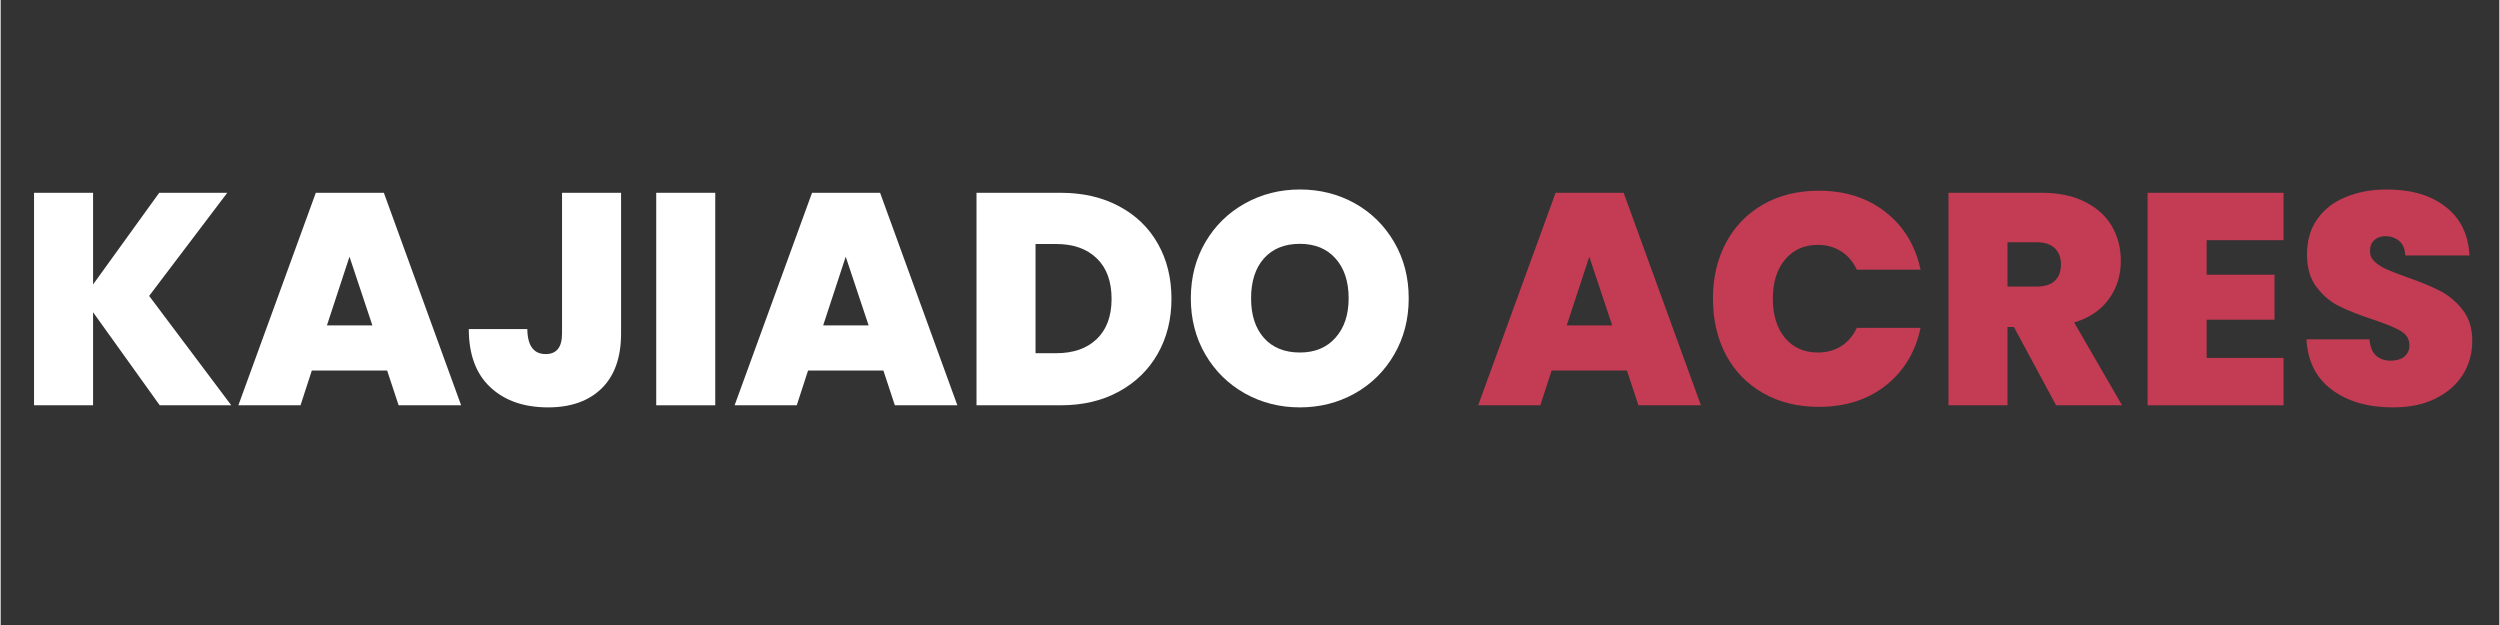 <svg xmlns="http://www.w3.org/2000/svg" xmlns:xlink="http://www.w3.org/1999/xlink" width="300" zoomAndPan="magnify" viewBox="0 0 224.88 56.25" height="75" preserveAspectRatio="xMidYMid meet" version="1.0"><rect x="0" y="0" width="224.88" height="56.25" fill="#333333" stroke="none"/><defs><g/></defs><g fill="#ffffff" fill-opacity="1"><g transform="translate(1.488, 36.476)"><g><path d="M 12.828 0 L 6.828 -8.375 L 6.828 0 L 1.516 0 L 1.516 -19.125 L 6.828 -19.125 L 6.828 -10.875 L 12.781 -19.125 L 18.906 -19.125 L 11.875 -9.844 L 19.266 0 Z M 12.828 0 "/></g></g></g><g fill="#ffffff" fill-opacity="1"><g transform="translate(21.175, 36.476)"><g><path d="M 13.609 -3.125 L 6.828 -3.125 L 5.812 0 L 0.219 0 L 7.188 -19.125 L 13.312 -19.125 L 20.266 0 L 14.641 0 Z M 12.281 -7.188 L 10.219 -13.375 L 8.188 -7.188 Z M 12.281 -7.188 "/></g></g></g><g fill="#ffffff" fill-opacity="1"><g transform="translate(41.648, 36.476)"><g><path d="M 14.188 -19.125 L 14.188 -6.453 C 14.188 -4.305 13.602 -2.66 12.438 -1.516 C 11.27 -0.379 9.664 0.188 7.625 0.188 C 5.445 0.188 3.711 -0.414 2.422 -1.625 C 1.129 -2.832 0.484 -4.578 0.484 -6.859 L 5.75 -6.859 C 5.77 -5.359 6.32 -4.609 7.406 -4.609 C 8.383 -4.609 8.875 -5.223 8.875 -6.453 L 8.875 -19.125 Z M 14.188 -19.125 "/></g></g></g><g fill="#ffffff" fill-opacity="1"><g transform="translate(57.484, 36.476)"><g><path d="M 6.828 -19.125 L 6.828 0 L 1.516 0 L 1.516 -19.125 Z M 6.828 -19.125 "/></g></g></g><g fill="#ffffff" fill-opacity="1"><g transform="translate(65.836, 36.476)"><g><path d="M 13.609 -3.125 L 6.828 -3.125 L 5.812 0 L 0.219 0 L 7.188 -19.125 L 13.312 -19.125 L 20.266 0 L 14.641 0 Z M 12.281 -7.188 L 10.219 -13.375 L 8.188 -7.188 Z M 12.281 -7.188 "/></g></g></g><g fill="#ffffff" fill-opacity="1"><g transform="translate(86.31, 36.476)"><g><path d="M 9.094 -19.125 C 11.094 -19.125 12.848 -18.719 14.359 -17.906 C 15.867 -17.102 17.031 -15.977 17.844 -14.531 C 18.656 -13.094 19.062 -11.441 19.062 -9.578 C 19.062 -7.734 18.648 -6.086 17.828 -4.641 C 17.004 -3.191 15.836 -2.055 14.328 -1.234 C 12.828 -0.41 11.082 0 9.094 0 L 1.516 0 L 1.516 -19.125 Z M 8.688 -4.688 C 10.238 -4.688 11.457 -5.113 12.344 -5.969 C 13.227 -6.82 13.672 -8.023 13.672 -9.578 C 13.672 -11.148 13.227 -12.363 12.344 -13.219 C 11.457 -14.082 10.238 -14.516 8.688 -14.516 L 6.828 -14.516 L 6.828 -4.688 Z M 8.688 -4.688 "/></g></g></g><g fill="#ffffff" fill-opacity="1"><g transform="translate(106.24, 36.476)"><g><path d="M 10.688 0.188 C 8.895 0.188 7.25 -0.227 5.75 -1.062 C 4.25 -1.906 3.062 -3.07 2.188 -4.562 C 1.312 -6.062 0.875 -7.75 0.875 -9.625 C 0.875 -11.508 1.312 -13.195 2.188 -14.688 C 3.062 -16.176 4.25 -17.336 5.75 -18.172 C 7.25 -19.004 8.895 -19.422 10.688 -19.422 C 12.5 -19.422 14.148 -19.004 15.641 -18.172 C 17.129 -17.336 18.305 -16.176 19.172 -14.688 C 20.047 -13.195 20.484 -11.508 20.484 -9.625 C 20.484 -7.75 20.047 -6.062 19.172 -4.562 C 18.305 -3.07 17.125 -1.906 15.625 -1.062 C 14.125 -0.227 12.477 0.188 10.688 0.188 Z M 10.688 -4.75 C 12.039 -4.75 13.109 -5.191 13.891 -6.078 C 14.68 -6.961 15.078 -8.145 15.078 -9.625 C 15.078 -11.145 14.68 -12.344 13.891 -13.219 C 13.109 -14.094 12.039 -14.531 10.688 -14.531 C 9.312 -14.531 8.234 -14.094 7.453 -13.219 C 6.68 -12.344 6.297 -11.145 6.297 -9.625 C 6.297 -8.125 6.68 -6.938 7.453 -6.062 C 8.234 -5.188 9.312 -4.75 10.688 -4.75 Z M 10.688 -4.75 "/></g></g></g><g fill="#0d1b48" fill-opacity="1"><g transform="translate(127.579, 36.476)"><g/></g></g><g fill="#c33c54" fill-opacity="1"><g transform="translate(132.757, 36.476)"><g><path d="M 13.609 -3.125 L 6.828 -3.125 L 5.812 0 L 0.219 0 L 7.188 -19.125 L 13.312 -19.125 L 20.266 0 L 14.641 0 Z M 12.281 -7.188 L 10.219 -13.375 L 8.188 -7.188 Z M 12.281 -7.188 "/></g></g></g><g fill="#c33c54" fill-opacity="1"><g transform="translate(153.23, 36.476)"><g><path d="M 0.875 -9.609 C 0.875 -11.484 1.266 -13.156 2.047 -14.625 C 2.836 -16.102 3.953 -17.254 5.391 -18.078 C 6.836 -18.898 8.504 -19.312 10.391 -19.312 C 12.773 -19.312 14.781 -18.672 16.406 -17.391 C 18.039 -16.117 19.094 -14.391 19.562 -12.203 L 13.828 -12.203 C 13.484 -12.93 13.008 -13.484 12.406 -13.859 C 11.801 -14.242 11.102 -14.438 10.312 -14.438 C 9.082 -14.438 8.098 -13.992 7.359 -13.109 C 6.629 -12.234 6.266 -11.066 6.266 -9.609 C 6.266 -8.117 6.629 -6.938 7.359 -6.062 C 8.098 -5.188 9.082 -4.75 10.312 -4.75 C 11.102 -4.75 11.801 -4.938 12.406 -5.312 C 13.008 -5.695 13.484 -6.25 13.828 -6.969 L 19.562 -6.969 C 19.094 -4.781 18.039 -3.047 16.406 -1.766 C 14.781 -0.492 12.773 0.141 10.391 0.141 C 8.504 0.141 6.836 -0.27 5.391 -1.094 C 3.953 -1.914 2.836 -3.062 2.047 -4.531 C 1.266 -6.008 0.875 -7.703 0.875 -9.609 Z M 0.875 -9.609 "/></g></g></g><g fill="#c33c54" fill-opacity="1"><g transform="translate(173.785, 36.476)"><g><path d="M 11.203 0 L 7.406 -7.047 L 6.828 -7.047 L 6.828 0 L 1.516 0 L 1.516 -19.125 L 9.906 -19.125 C 11.438 -19.125 12.734 -18.852 13.797 -18.312 C 14.867 -17.781 15.676 -17.051 16.219 -16.125 C 16.758 -15.195 17.031 -14.156 17.031 -13 C 17.031 -11.695 16.672 -10.551 15.953 -9.562 C 15.242 -8.57 14.203 -7.867 12.828 -7.453 L 17.141 0 Z M 6.828 -10.688 L 9.469 -10.688 C 10.188 -10.688 10.727 -10.859 11.094 -11.203 C 11.457 -11.547 11.641 -12.039 11.641 -12.688 C 11.641 -13.301 11.453 -13.785 11.078 -14.141 C 10.711 -14.492 10.176 -14.672 9.469 -14.672 L 6.828 -14.672 Z M 6.828 -10.688 "/></g></g></g><g fill="#c33c54" fill-opacity="1"><g transform="translate(191.709, 36.476)"><g><path d="M 6.828 -14.859 L 6.828 -11.75 L 12.938 -11.75 L 12.938 -7.703 L 6.828 -7.703 L 6.828 -4.266 L 13.75 -4.266 L 13.75 0 L 1.516 0 L 1.516 -19.125 L 13.75 -19.125 L 13.75 -14.859 Z M 6.828 -14.859 "/></g></g></g><g fill="#c33c54" fill-opacity="1"><g transform="translate(206.569, 36.476)"><g><path d="M 8.734 0.188 C 6.504 0.188 4.676 -0.336 3.25 -1.391 C 1.82 -2.453 1.055 -3.969 0.953 -5.938 L 6.625 -5.938 C 6.676 -5.27 6.875 -4.781 7.219 -4.469 C 7.562 -4.164 8.004 -4.016 8.547 -4.016 C 9.035 -4.016 9.438 -4.133 9.75 -4.375 C 10.062 -4.625 10.219 -4.961 10.219 -5.391 C 10.219 -5.953 9.957 -6.383 9.438 -6.688 C 8.914 -7 8.066 -7.348 6.891 -7.734 C 5.641 -8.148 4.629 -8.551 3.859 -8.938 C 3.098 -9.32 2.43 -9.891 1.859 -10.641 C 1.285 -11.391 1 -12.375 1 -13.594 C 1 -14.82 1.305 -15.875 1.922 -16.75 C 2.535 -17.625 3.383 -18.285 4.469 -18.734 C 5.562 -19.191 6.797 -19.422 8.172 -19.422 C 10.391 -19.422 12.16 -18.898 13.484 -17.859 C 14.816 -16.816 15.531 -15.359 15.625 -13.484 L 9.844 -13.484 C 9.82 -14.055 9.645 -14.488 9.312 -14.781 C 8.977 -15.07 8.551 -15.219 8.031 -15.219 C 7.633 -15.219 7.305 -15.098 7.047 -14.859 C 6.797 -14.629 6.672 -14.297 6.672 -13.859 C 6.672 -13.492 6.812 -13.18 7.094 -12.922 C 7.375 -12.66 7.723 -12.438 8.141 -12.25 C 8.555 -12.062 9.172 -11.82 9.984 -11.531 C 11.191 -11.113 12.188 -10.703 12.969 -10.297 C 13.758 -9.891 14.441 -9.316 15.016 -8.578 C 15.586 -7.848 15.875 -6.926 15.875 -5.812 C 15.875 -4.664 15.586 -3.641 15.016 -2.734 C 14.441 -1.836 13.617 -1.125 12.547 -0.594 C 11.473 -0.07 10.203 0.188 8.734 0.188 Z M 8.734 0.188 "/></g></g></g></svg>